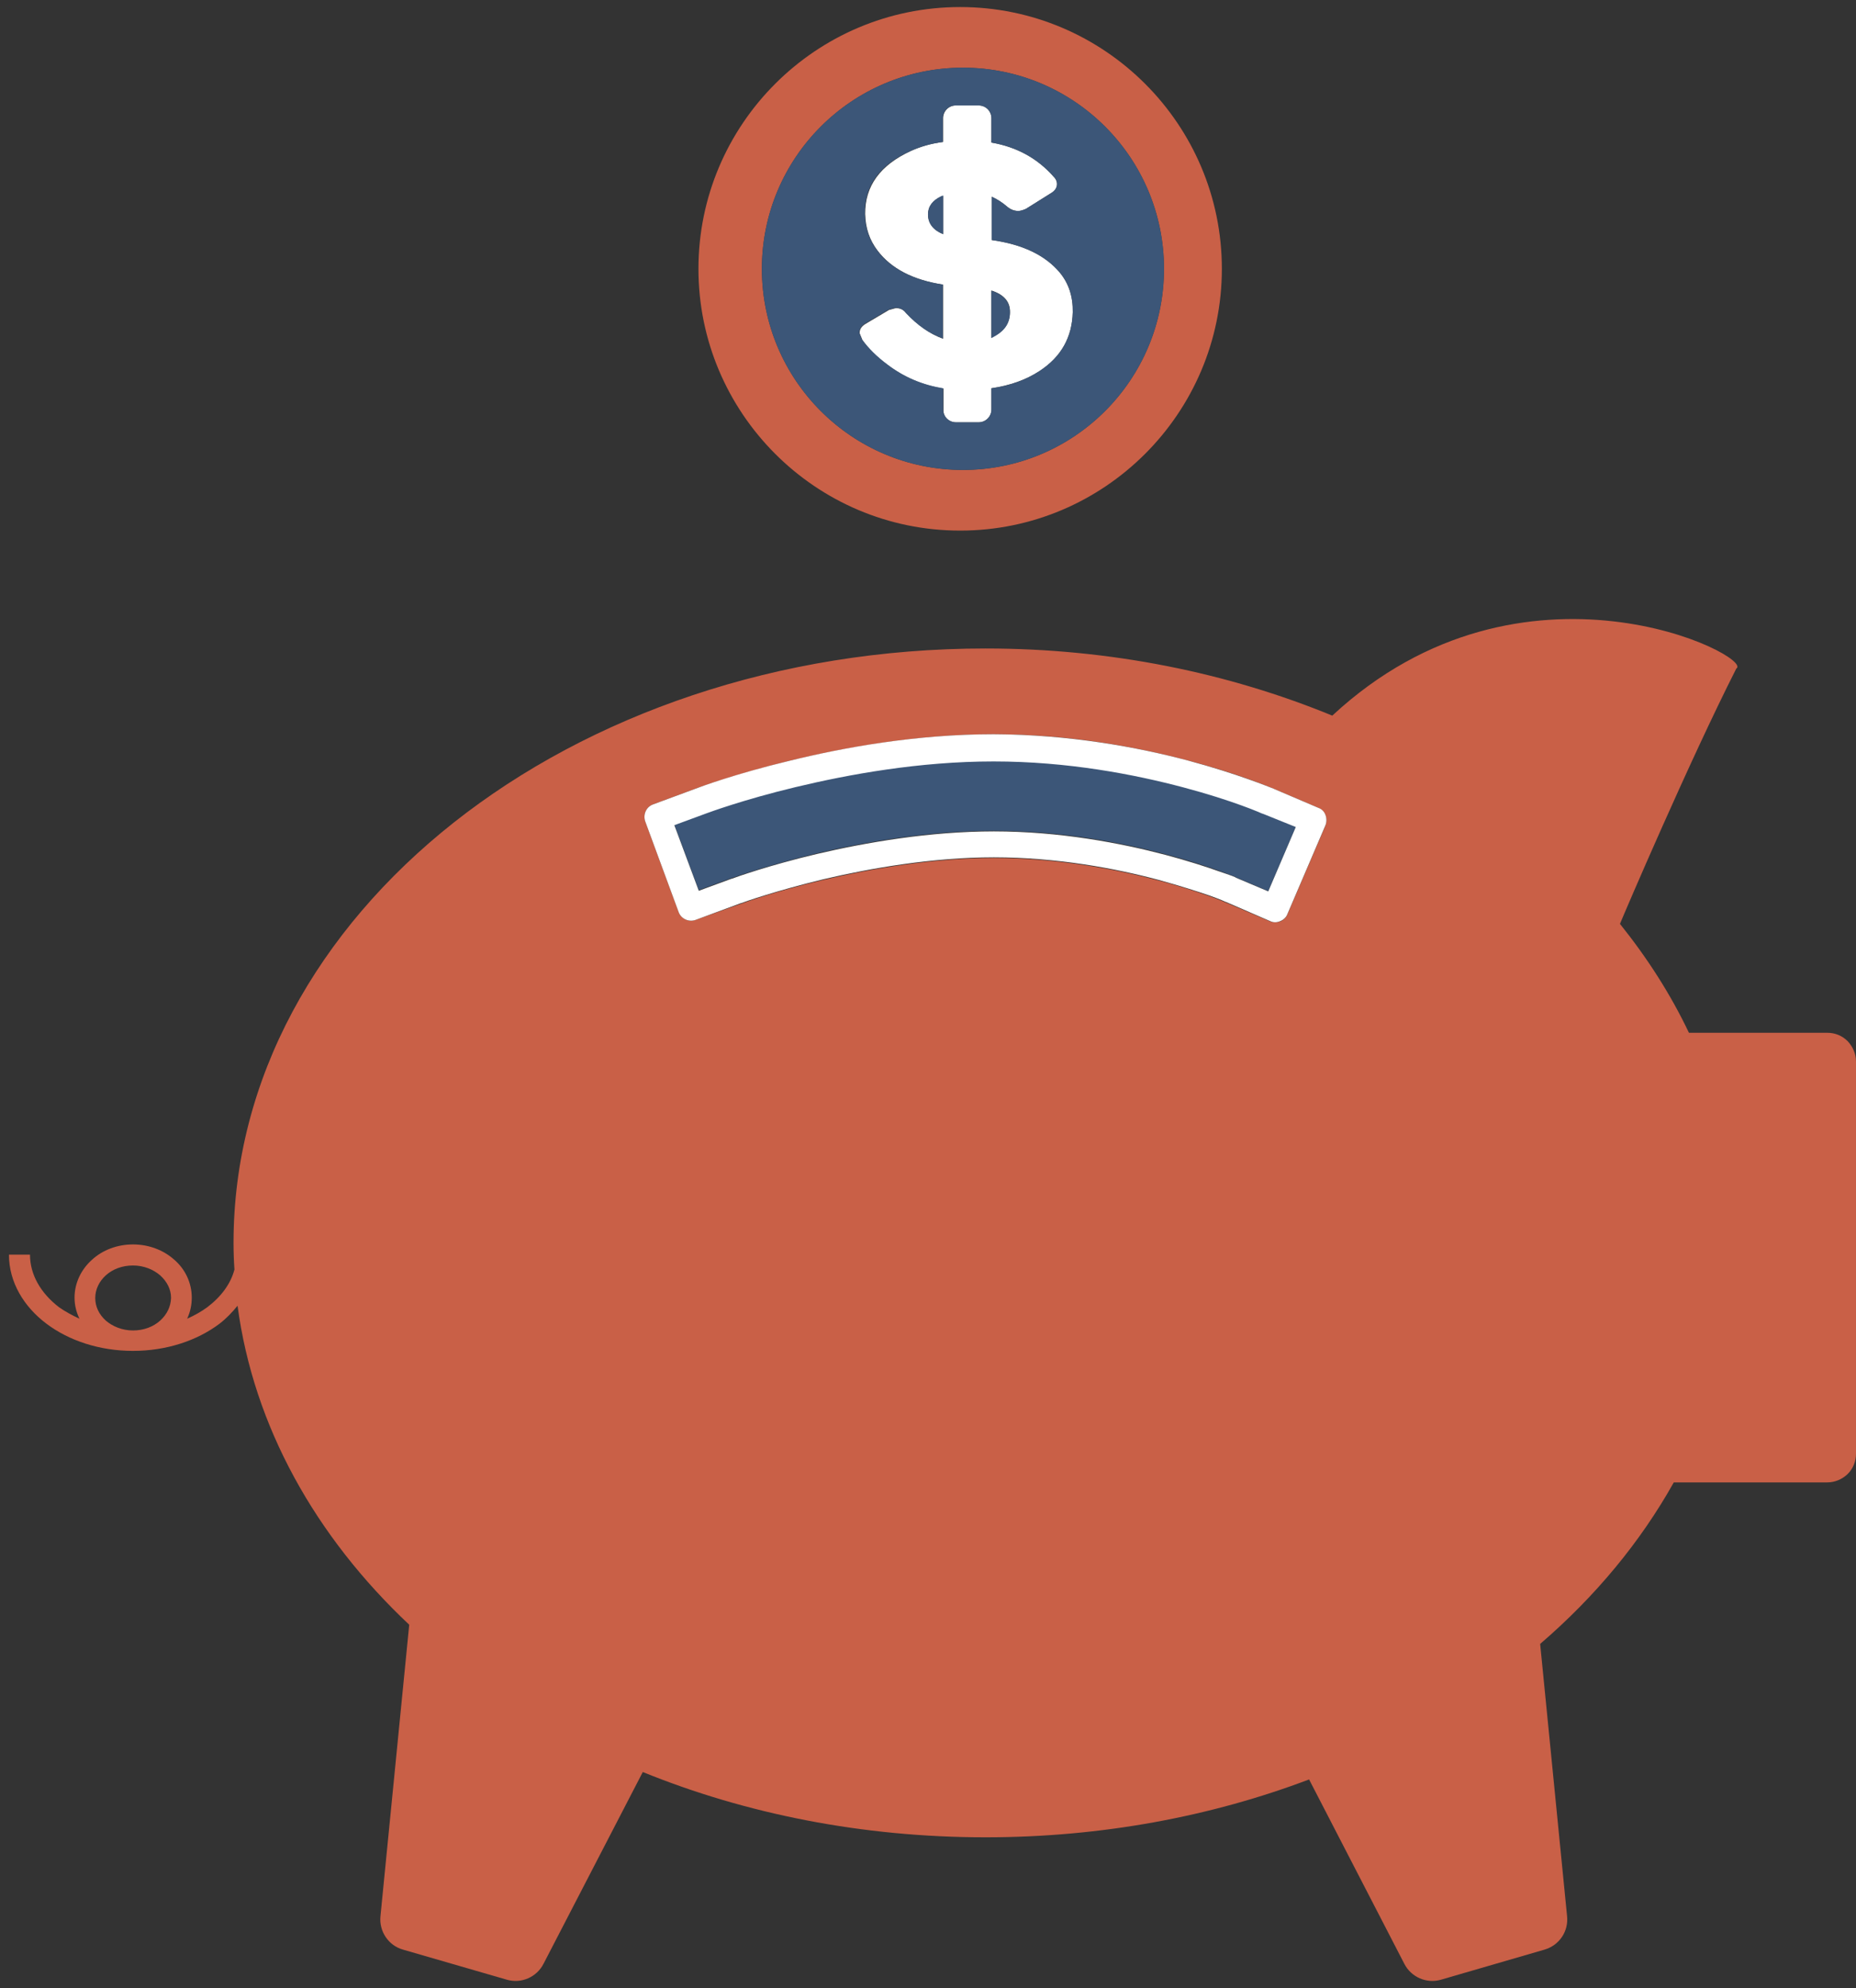 <svg width="113" height="121" viewBox="0 0 113 121" fill="none" xmlns="http://www.w3.org/2000/svg">
<rect x="0" y="0" width="113" height="121" fill="#333333" stroke="none"/>
<path opacity="0.8" d="M42.524 16.362C42.524 25.138 49.662 32.295 58.458 32.295C67.234 32.295 74.391 25.157 74.391 16.362C74.391 7.567 67.234 0.429 58.458 0.429C49.681 0.429 42.524 7.567 42.524 16.362ZM70.869 16.362C70.869 23.123 65.388 28.604 58.627 28.604C51.866 28.604 46.385 23.123 46.385 16.362C46.385 9.601 51.866 4.12 58.627 4.12C65.388 4.12 70.869 9.601 70.869 16.362Z" fill="#EE6C4D"/>
<path d="M58.194 25.703H59.588C60.002 25.703 60.36 25.364 60.36 24.931V23.632C61.49 23.462 62.469 23.123 63.298 22.577C64.616 21.711 65.275 20.524 65.313 18.999C65.332 18.057 65.068 17.247 64.522 16.588C63.637 15.533 62.262 14.874 60.379 14.611V11.974C60.718 12.125 61.038 12.332 61.339 12.595C61.528 12.746 61.754 12.84 61.998 12.84C62.206 12.84 62.469 12.708 62.469 12.708L64.032 11.729C64.24 11.597 64.353 11.428 64.353 11.202C64.353 11.032 64.277 10.882 64.145 10.75C63.166 9.639 61.904 8.942 60.36 8.678V7.19C60.36 6.776 60.021 6.418 59.588 6.418H58.194C57.78 6.418 57.422 6.757 57.422 7.19V8.64C56.687 8.735 56.047 8.923 55.463 9.187C53.58 10.053 52.657 11.334 52.676 13.029C52.695 13.876 52.94 14.611 53.429 15.251C54.258 16.343 55.576 17.04 57.422 17.323V20.619C56.631 20.336 55.878 19.809 55.162 19.055C55.011 18.848 54.804 18.754 54.54 18.754L54.126 18.867L52.695 19.715C52.45 19.865 52.337 20.035 52.337 20.279L52.506 20.694C52.883 21.221 53.373 21.711 54.013 22.182C55.03 22.954 56.16 23.444 57.441 23.651V24.95C57.422 25.364 57.78 25.703 58.194 25.703ZM60.36 17.68C61.113 17.925 61.509 18.358 61.49 18.999C61.49 19.602 61.208 20.072 60.661 20.392L60.36 20.562V17.68ZM56.499 13.047C56.499 12.577 56.763 12.2 57.309 11.955L57.422 11.917V14.253C56.819 14.008 56.499 13.594 56.499 13.047Z" fill="white"/>
<path d="M56.499 13.047C56.499 13.612 56.819 14.007 57.422 14.252V11.898L57.309 11.936C56.763 12.199 56.499 12.576 56.499 13.047Z" fill="#3D5A80" fill-opacity="0.9"/>
<path d="M60.359 20.581L60.661 20.411C61.207 20.072 61.489 19.62 61.489 19.018C61.489 18.377 61.113 17.925 60.359 17.699V20.581Z" fill="#3D5A80" fill-opacity="0.9"/>
<path d="M46.386 16.362C46.386 23.123 51.866 28.603 58.627 28.603C65.389 28.603 70.869 23.123 70.869 16.362C70.869 9.6 65.389 4.12 58.627 4.12C51.866 4.12 46.386 9.6 46.386 16.362ZM60.36 7.19V8.678C61.904 8.941 63.166 9.638 64.146 10.749C64.296 10.881 64.353 11.032 64.353 11.201C64.353 11.409 64.24 11.578 64.033 11.729L62.469 12.708C62.469 12.708 62.187 12.84 61.999 12.84C61.754 12.84 61.528 12.764 61.34 12.595C61.038 12.331 60.718 12.124 60.379 11.973V14.61C62.262 14.874 63.637 15.533 64.522 16.588C65.069 17.247 65.332 18.057 65.313 18.998C65.276 20.524 64.617 21.71 63.298 22.577C62.469 23.123 61.49 23.481 60.36 23.631V24.931C60.36 25.345 60.021 25.703 59.588 25.703H58.194C57.78 25.703 57.422 25.364 57.422 24.931V23.631C56.16 23.424 55.011 22.953 53.994 22.162C53.373 21.692 52.864 21.183 52.488 20.674L52.318 20.26C52.318 20.034 52.431 19.846 52.676 19.695L54.107 18.848L54.522 18.735C54.785 18.735 54.993 18.829 55.143 19.036C55.859 19.808 56.593 20.317 57.403 20.599V17.322C55.558 17.04 54.239 16.343 53.411 15.251C52.921 14.61 52.676 13.857 52.657 13.028C52.62 11.333 53.542 10.034 55.445 9.186C56.029 8.922 56.688 8.734 57.403 8.64V7.19C57.403 6.775 57.742 6.418 58.175 6.418H59.569C60.021 6.418 60.36 6.757 60.36 7.19Z" fill="#3D5A80" fill-opacity="0.9"/>
<path opacity="0.8" d="M101.906 90.227H111.248C111.719 90.227 112.152 90.038 112.491 89.718C112.83 89.379 112.999 88.946 112.999 88.475V64.613C112.999 64.142 112.811 63.709 112.491 63.37C112.152 63.031 111.719 62.861 111.248 62.861H102.829C101.718 60.526 100.306 58.323 98.629 56.232C98.931 55.498 102.829 46.382 105.711 40.694C106.897 39.998 92.735 32.766 81.114 43.557C74.786 40.958 67.611 39.47 60.002 39.47C34.709 39.47 14.218 55.667 14.218 75.649C14.218 76.196 14.237 76.742 14.274 77.269C14.049 78.135 13.465 78.926 12.617 79.567C12.259 79.83 11.826 80.075 11.393 80.264C11.581 79.868 11.675 79.435 11.675 78.983C11.675 78.06 11.261 77.231 10.602 76.666C9.943 76.083 9.058 75.743 8.097 75.743C7.137 75.743 6.251 76.083 5.611 76.666C4.952 77.25 4.538 78.079 4.538 78.983C4.538 79.435 4.651 79.887 4.839 80.264C4.387 80.056 3.973 79.83 3.596 79.567C2.466 78.7 1.826 77.57 1.826 76.365H0.545C0.545 78.041 1.449 79.529 2.824 80.565C4.199 81.601 6.063 82.222 8.097 82.222C10.131 82.222 11.996 81.601 13.37 80.565C13.785 80.245 14.143 79.868 14.463 79.473C15.442 86.818 19.209 93.522 24.915 98.89L23.164 116.631C23.07 117.554 23.654 118.42 24.539 118.665L30.848 120.492C31.733 120.755 32.675 120.341 33.089 119.531L39.135 107.855C45.387 110.397 52.487 111.828 60.002 111.828C67.046 111.828 73.732 110.567 79.702 108.307L85.502 119.531C85.917 120.341 86.859 120.755 87.744 120.492L94.034 118.665C94.938 118.401 95.503 117.554 95.409 116.631L93.77 100.058C97.123 97.176 99.872 93.861 101.906 90.227ZM9.754 80.377C9.34 80.753 8.756 80.979 8.097 80.979C7.438 80.979 6.854 80.734 6.44 80.377C6.025 80 5.799 79.529 5.799 79.002C5.799 78.474 6.044 77.985 6.44 77.627C6.854 77.25 7.438 77.024 8.097 77.024C8.756 77.024 9.34 77.269 9.754 77.627C10.169 78.004 10.414 78.474 10.414 79.002C10.395 79.529 10.169 80 9.754 80.377ZM80.7 50.243L78.383 55.648C78.308 55.837 78.139 56.006 77.95 56.081C77.743 56.157 77.536 56.157 77.329 56.081L74.636 54.933H74.617L74.579 54.914L74.41 54.838C74.24 54.763 73.977 54.669 73.619 54.537C72.903 54.292 71.848 53.934 70.549 53.595C67.95 52.899 64.334 52.221 60.511 52.221C56.782 52.221 52.996 52.88 50.114 53.558C47.233 54.236 45.255 54.951 45.124 55.008H45.105L42.355 55.987C41.941 56.138 41.47 55.931 41.319 55.516L39.285 49.998C39.135 49.584 39.342 49.113 39.756 48.962L42.506 47.945C42.619 47.908 44.766 47.117 48.062 46.307C51.358 45.516 55.783 44.687 60.492 44.687C65.125 44.687 69.268 45.478 72.319 46.288C75.37 47.079 77.329 47.927 77.536 48.002L77.574 48.021L80.267 49.17C80.474 49.264 80.625 49.414 80.7 49.603C80.775 49.829 80.775 50.036 80.7 50.243Z" fill="#EE6C4D"/>
<path d="M76.556 49.357C76.33 49.263 75.991 49.131 75.576 48.981C74.729 48.679 73.542 48.284 72.055 47.888C69.098 47.097 65.03 46.325 60.491 46.306C55.971 46.306 51.658 47.097 48.437 47.87C45.217 48.642 43.108 49.433 43.051 49.452L41.055 50.186L42.542 54.179L44.539 53.444H44.558C44.803 53.35 46.799 52.653 49.737 51.938C52.694 51.241 56.592 50.563 60.51 50.563C64.54 50.563 68.269 51.278 70.962 51.994C72.318 52.352 73.41 52.71 74.145 52.973C74.522 53.105 74.804 53.218 75.011 53.294L75.2 53.369L75.219 53.388L75.256 53.407L77.215 54.235L78.891 50.337L76.932 49.508L76.819 49.47L76.556 49.357Z" fill="#3D5A80" fill-opacity="0.9"/>
<path d="M77.329 56.063C77.517 56.157 77.743 56.157 77.95 56.063C78.139 55.988 78.308 55.837 78.384 55.63L80.7 50.225C80.775 50.036 80.775 49.81 80.7 49.603C80.625 49.396 80.474 49.245 80.267 49.17L77.574 48.021L77.536 48.002C77.329 47.927 75.351 47.098 72.319 46.288C69.268 45.479 65.125 44.706 60.492 44.688C55.783 44.688 51.358 45.497 48.062 46.307C44.766 47.098 42.6 47.908 42.506 47.946L39.756 48.963C39.342 49.114 39.135 49.584 39.285 49.999L41.319 55.517C41.47 55.931 41.941 56.138 42.355 55.988L45.105 54.971H45.124C45.256 54.914 47.233 54.217 50.115 53.52C52.996 52.843 56.782 52.183 60.511 52.183C64.353 52.183 67.95 52.861 70.549 53.558C71.848 53.916 72.903 54.255 73.619 54.5C73.977 54.632 74.24 54.726 74.41 54.801L74.579 54.877L74.617 54.895H74.636L77.329 56.063ZM74.146 53.012C73.412 52.748 72.3 52.391 70.963 52.033C68.251 51.317 64.522 50.601 60.511 50.601C56.593 50.601 52.714 51.279 49.738 51.976C46.8 52.673 44.804 53.389 44.559 53.483H44.54L42.544 54.217L41.056 50.225L43.052 49.49C43.109 49.471 45.218 48.68 48.438 47.908C51.659 47.136 55.972 46.345 60.492 46.345C65.012 46.345 69.08 47.136 72.056 47.927C73.543 48.322 74.749 48.718 75.577 49.019C75.992 49.17 76.331 49.302 76.557 49.396L76.82 49.509L76.933 49.547L78.892 50.338L77.216 54.255L75.257 53.426L75.22 53.407L75.201 53.389L75.012 53.313C74.824 53.238 74.523 53.144 74.146 53.012Z" fill="white"/>
</svg>
